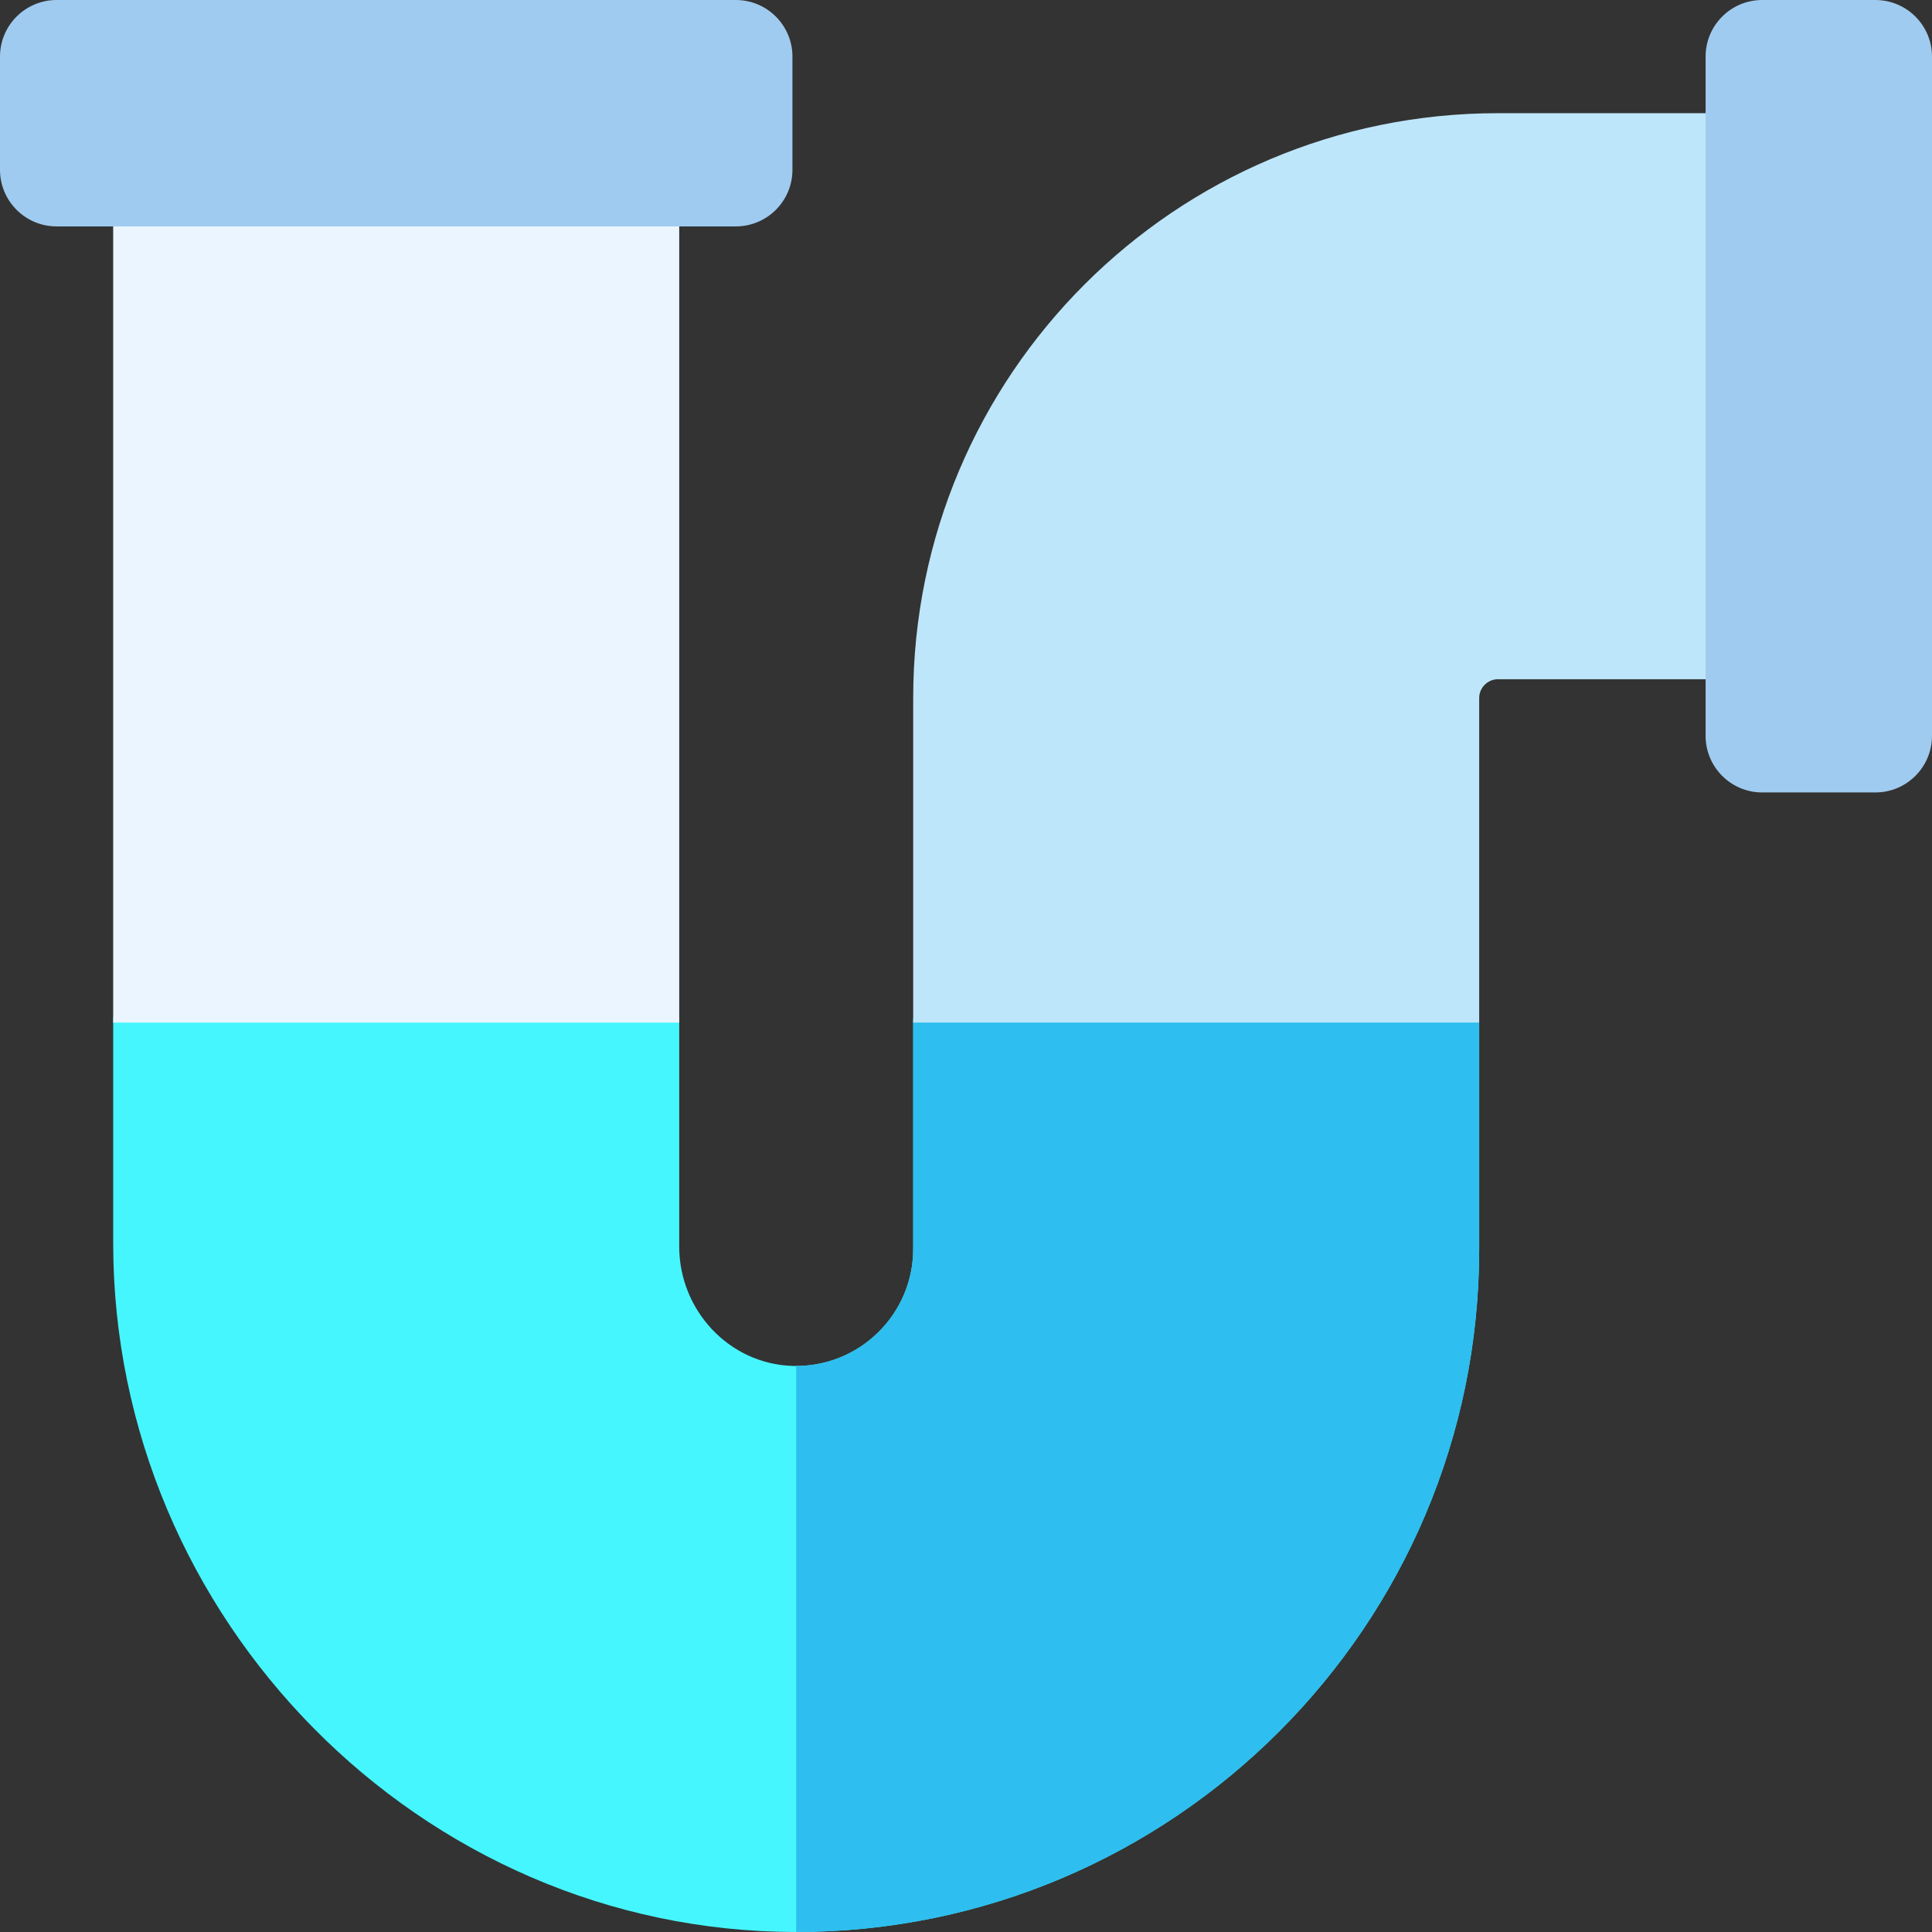 <svg width="48" height="48" viewBox="0 0 48 48" fill="none" xmlns="http://www.w3.org/2000/svg">
<rect x="0" y="0" width="48" height="48" fill="#333333" stroke="none"/>
<path d="M22.688 31.031C22.688 32.663 21.336 33.985 19.693 33.936C18.113 33.889 16.875 32.551 16.875 30.969V25.406C16.875 24.63 16.245 24 15.469 24H4.219C3.442 24 2.812 24.63 2.812 25.406V30.884C2.812 40.213 10.444 47.995 19.773 48C29.133 48.005 36.75 40.391 36.75 31.031V25.406C36.75 24.63 36.12 24 35.344 24H24.094C23.317 24 22.688 24.63 22.688 25.406V31.031Z" fill="#45F6FF"/>
<path d="M35.344 24H24.094C23.317 24 22.688 24.63 22.688 25.406V31.031C22.688 32.634 21.384 33.936 19.781 33.937V48C29.138 48 36.75 40.388 36.75 31.031V25.406C36.75 24.63 36.12 24 35.344 24Z" fill="#2EBEEF"/>
<path d="M2.812 4.219H16.875V25.406H2.812V4.219Z" fill="#EBF5FF"/>
<path d="M43.781 2.812H37.219C29.193 2.812 22.688 9.318 22.688 17.344V25.406H36.75V17.344C36.75 17.085 36.96 16.875 37.219 16.875H43.781V2.812Z" fill="#BEE6FA"/>
<path d="M42.375 18.281V1.406C42.375 0.63 43.005 0 43.781 0H46.594C47.37 0 48 0.63 48 1.406V18.281C48 19.058 47.37 19.688 46.594 19.688H43.781C43.005 19.688 42.375 19.058 42.375 18.281Z" fill="#A0CBF0"/>
<path d="M18.281 5.625H1.406C0.63 5.625 0 4.995 0 4.219V1.406C0 0.63 0.63 0 1.406 0H18.281C19.058 0 19.688 0.63 19.688 1.406V4.219C19.688 4.995 19.058 5.625 18.281 5.625Z" fill="#A0CBF0"/>
</svg>
